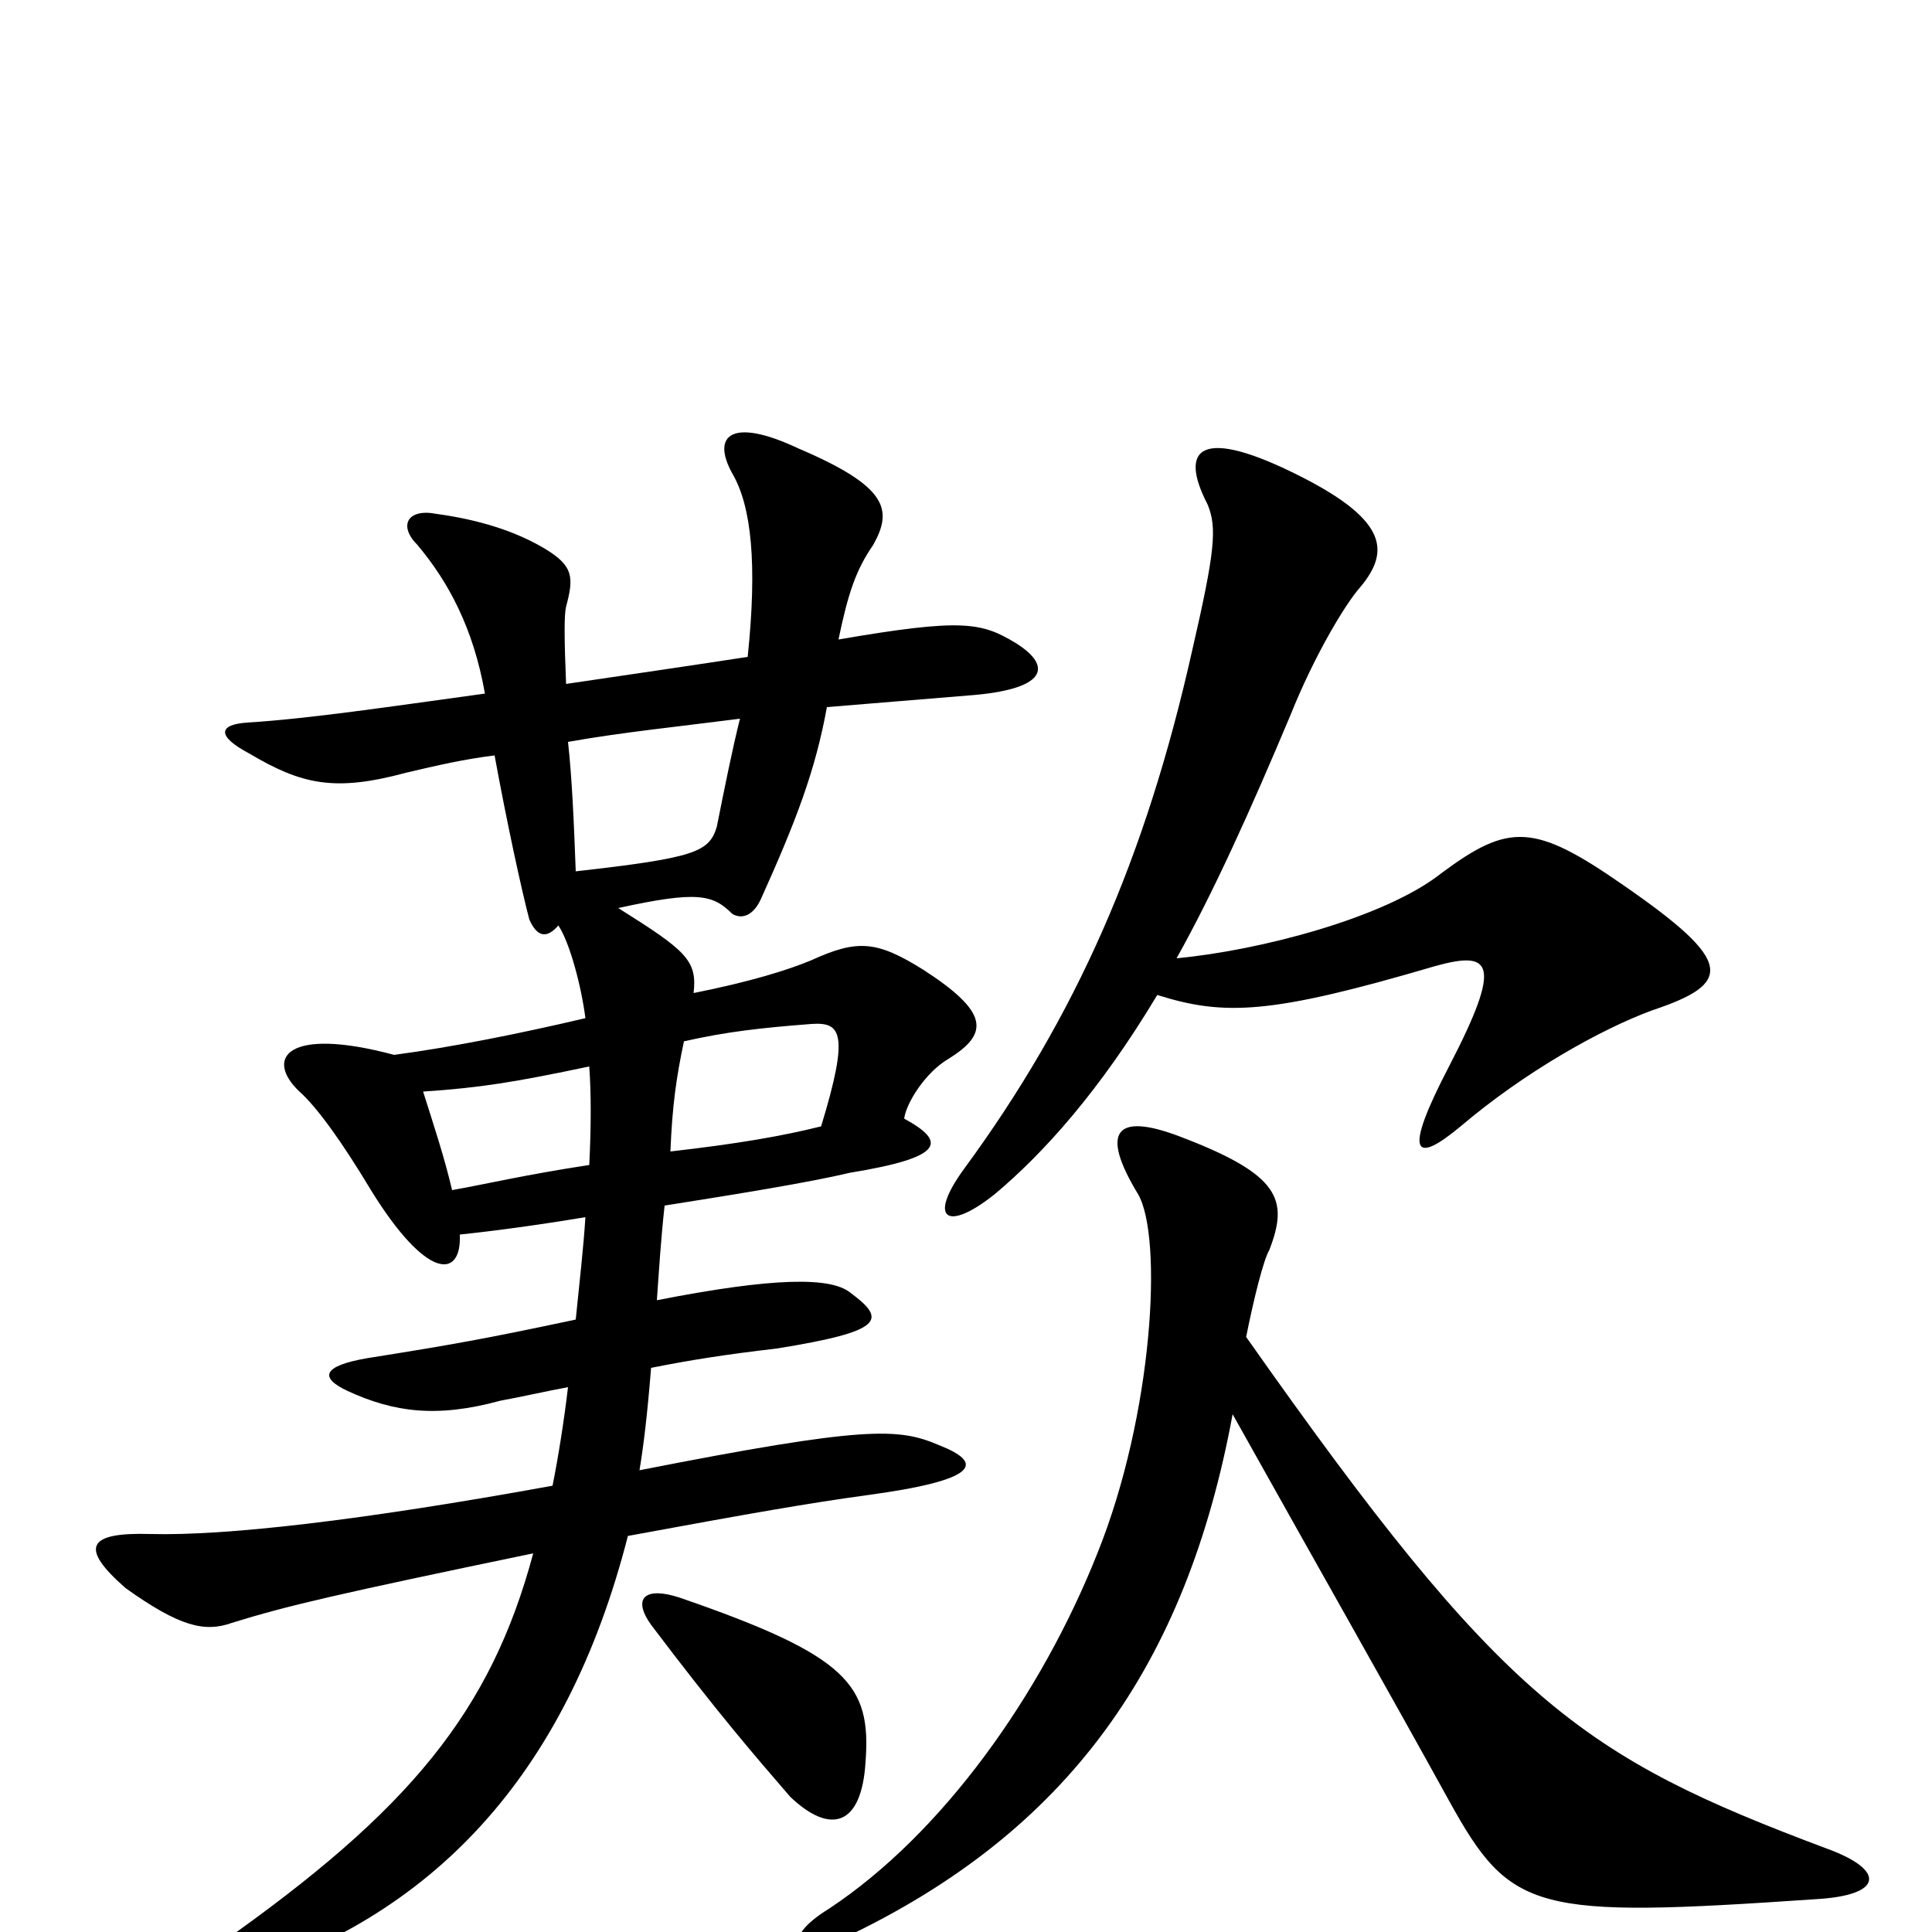 <svg xmlns="http://www.w3.org/2000/svg" viewBox="0 -1000 1000 1000">
	<path fill="#000000" d="M448 -88C451 -128 439 -143 352 -173C334 -179 327 -173 337 -159C371 -114 390 -92 409 -70C430 -50 446 -55 448 -88ZM638 -268C685 -184 718 -126 750 -68C782 -10 794 -7 940 -17C975 -19 976 -32 946 -43C818 -91 778 -119 645 -308C649 -328 654 -348 657 -353C667 -379 663 -392 610 -412C578 -424 569 -415 589 -382C602 -360 597 -268 568 -196C539 -123 488 -51 429 -12C403 4 412 15 437 3C553 -52 614 -138 638 -268ZM347 -404C348 -428 350 -442 354 -461C376 -466 394 -468 420 -470C435 -471 440 -466 425 -417C405 -412 382 -408 347 -404ZM234 -384C230 -401 225 -416 219 -435C249 -437 267 -440 305 -448C306 -434 306 -417 305 -397C272 -392 251 -387 234 -384ZM599 -485C634 -474 658 -475 743 -500C772 -508 778 -502 750 -448C726 -402 732 -397 756 -417C789 -445 828 -467 855 -477C897 -491 898 -502 840 -542C794 -574 781 -574 746 -548C717 -525 652 -508 609 -504C628 -538 647 -580 668 -630C680 -660 696 -687 704 -696C719 -714 719 -730 674 -753C621 -780 610 -768 625 -739C630 -727 629 -715 617 -663C593 -556 557 -474 499 -395C480 -369 490 -362 515 -382C540 -403 569 -435 599 -485ZM387 -660C361 -656 327 -651 293 -646C292 -670 292 -682 293 -686C297 -701 297 -707 282 -716C267 -725 248 -731 226 -734C211 -737 206 -728 216 -718C232 -699 245 -675 251 -641C200 -634 160 -628 128 -626C113 -625 112 -619 129 -610C156 -594 173 -590 210 -600C227 -604 240 -607 256 -609C262 -576 270 -539 274 -524C278 -515 283 -514 289 -521C295 -512 301 -489 303 -473C269 -465 234 -458 204 -454C148 -469 137 -452 155 -435C164 -427 177 -409 192 -384C221 -337 239 -338 238 -361C257 -363 279 -366 303 -370C302 -354 300 -337 298 -317C251 -307 234 -304 190 -297C167 -293 165 -287 180 -280C204 -269 226 -266 259 -275C270 -277 283 -280 294 -282C292 -265 289 -246 286 -231C187 -213 117 -205 78 -206C45 -207 41 -199 65 -178C93 -158 106 -155 120 -160C149 -169 175 -175 276 -196C254 -114 212 -63 114 6C86 27 90 33 120 24C223 -7 293 -80 325 -205C390 -217 419 -222 448 -226C508 -234 509 -243 486 -252C465 -261 448 -262 331 -239C333 -251 335 -267 337 -292C357 -296 376 -299 402 -302C458 -311 459 -317 440 -331C430 -339 401 -339 340 -327C341 -341 342 -358 344 -376C382 -382 419 -388 440 -393C489 -401 490 -409 468 -421C469 -429 479 -445 491 -452C512 -465 512 -476 478 -498C454 -513 444 -514 420 -503C408 -498 389 -492 359 -486C361 -503 355 -508 320 -530C361 -539 369 -537 379 -527C384 -524 390 -526 394 -535C412 -575 422 -601 428 -634C453 -636 476 -638 501 -640C542 -643 545 -655 526 -667C508 -678 498 -680 434 -669C439 -693 443 -705 452 -718C462 -736 460 -748 413 -768C379 -784 368 -775 379 -755C389 -738 392 -708 387 -660ZM298 -549C297 -576 296 -598 294 -616C322 -621 352 -624 383 -628C379 -612 375 -592 371 -572C367 -559 360 -556 298 -549Z"/>
</svg>